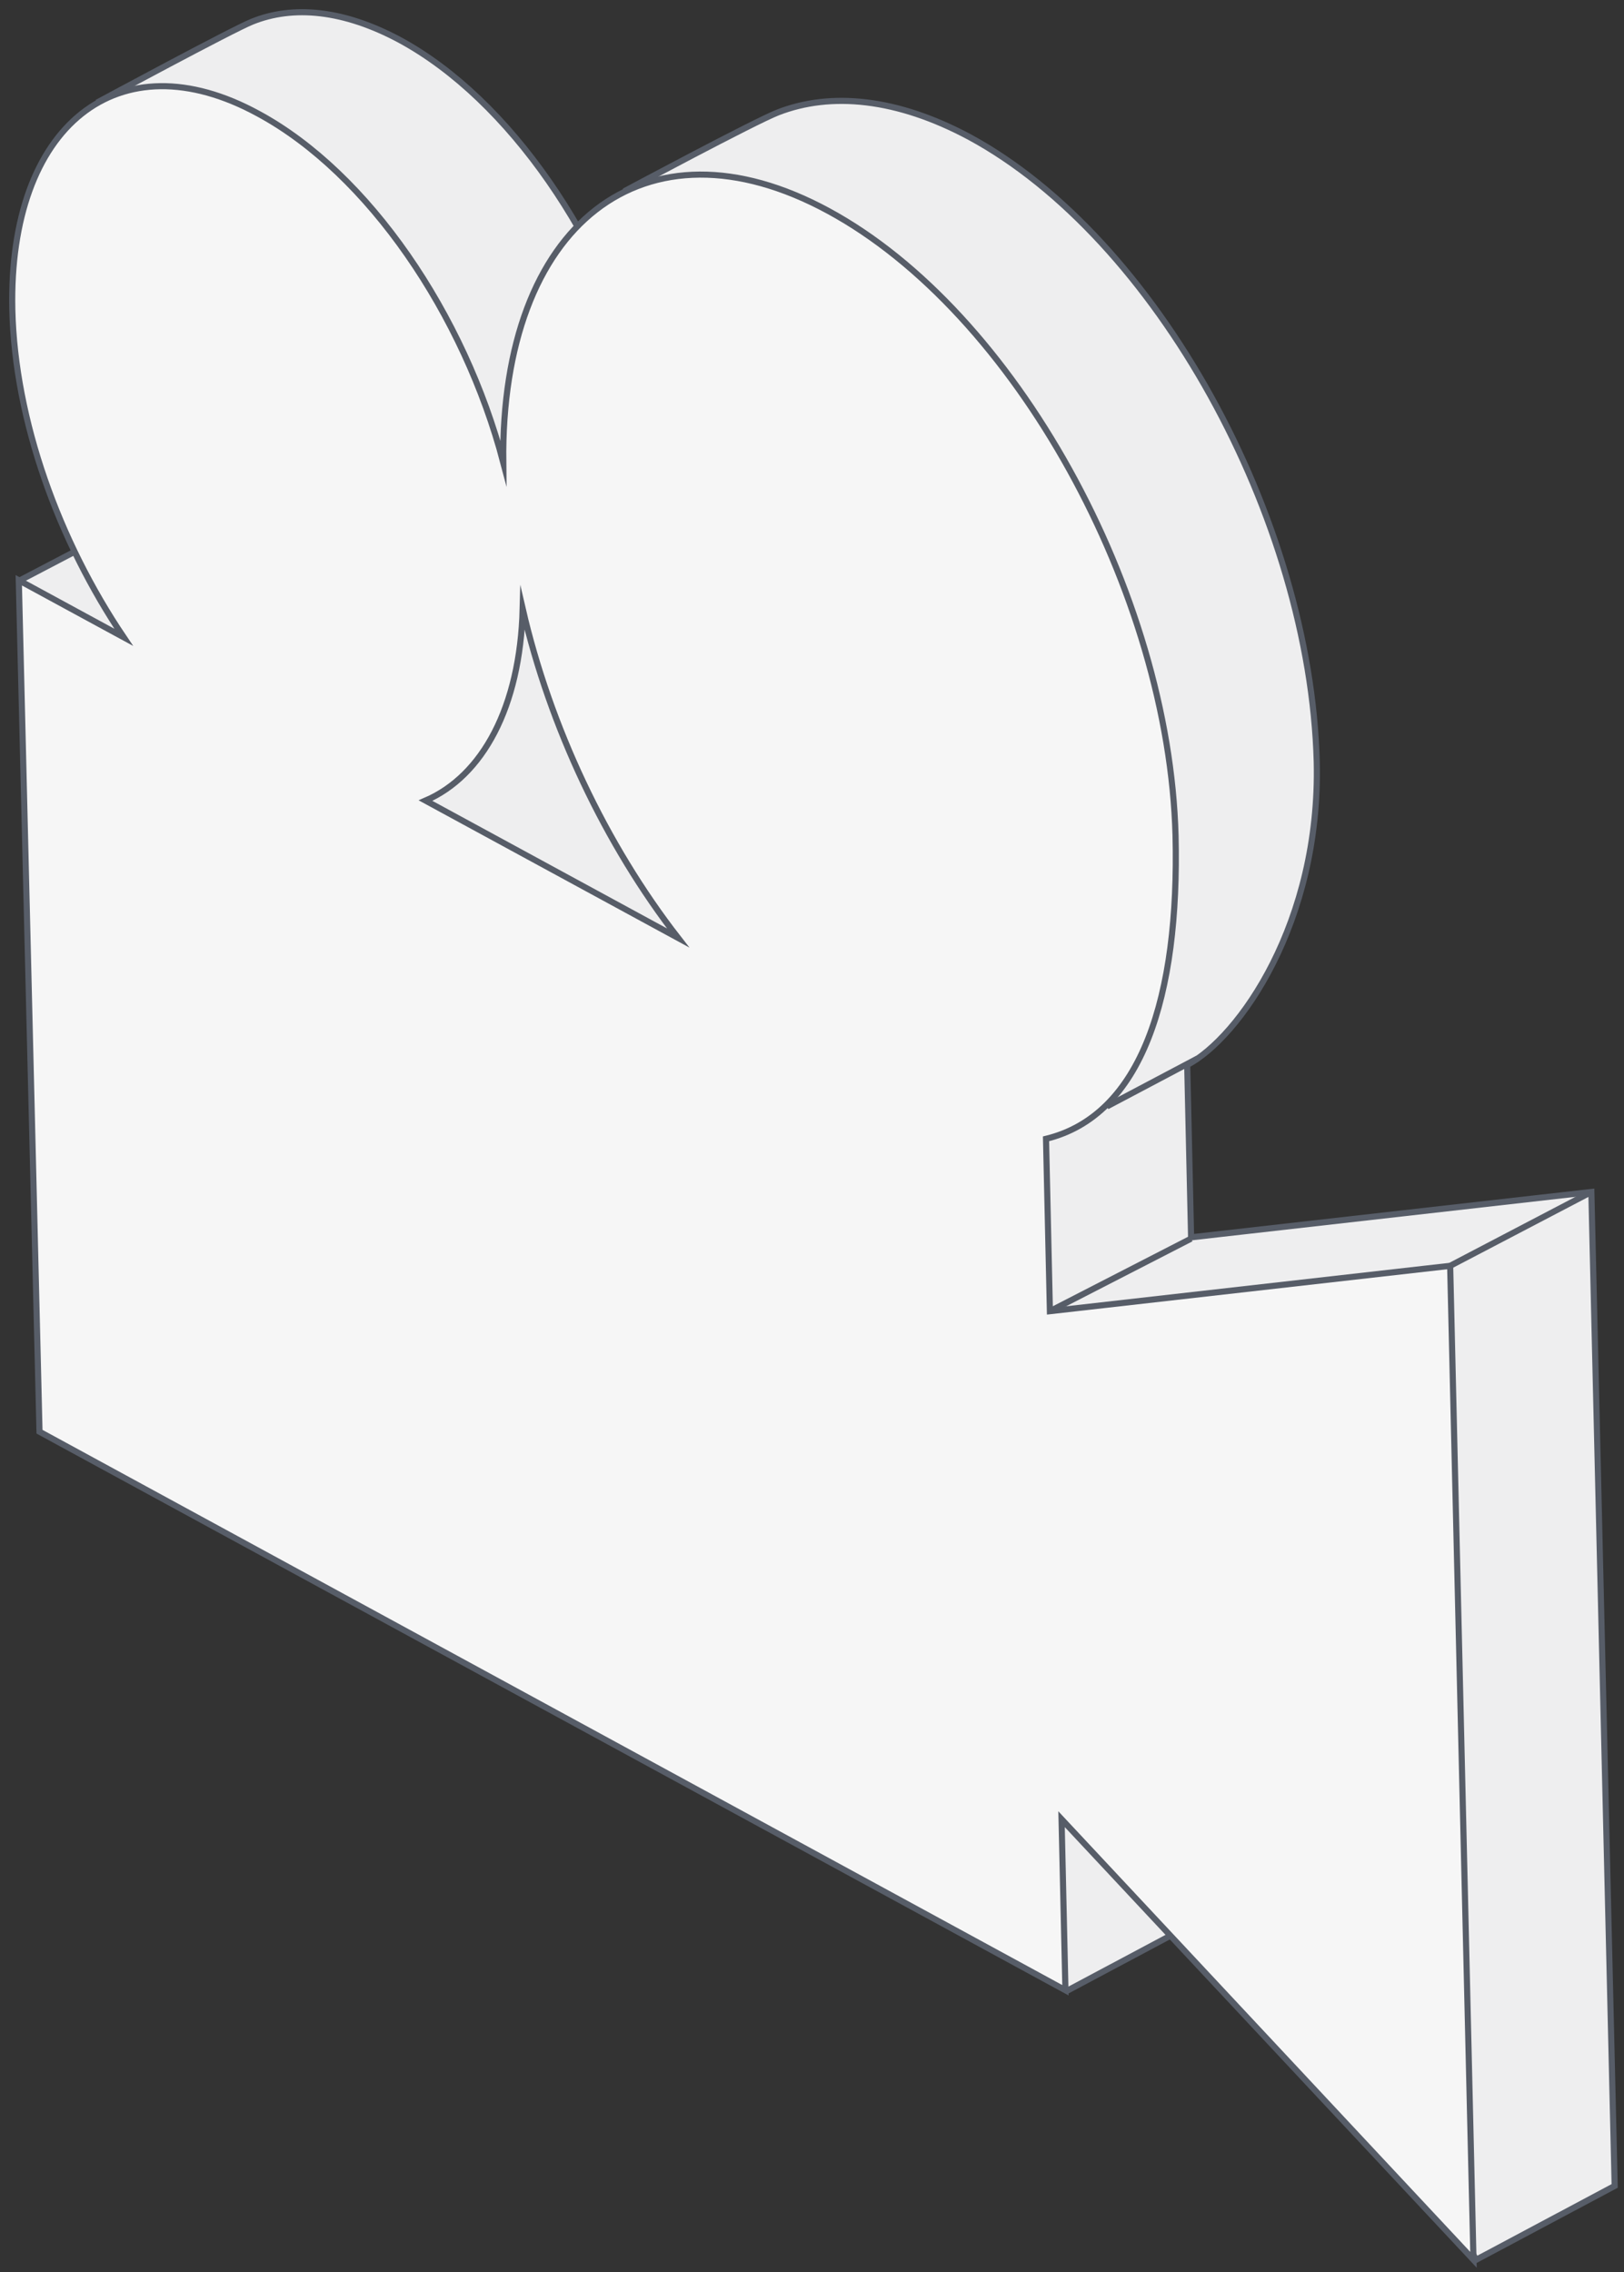 <svg width="133" height="186" viewBox="0 0 133 186" fill="none" xmlns="http://www.w3.org/2000/svg">
<rect x="0" y="0" width="133" height="186" fill="#333333" stroke="none"/>
<path d="M130.326 97.575L97.546 101.288L97.228 87.178C101.471 84.951 108.154 75.509 107.836 62.354C107.306 42.41 94.682 19.496 79.405 11.221C73.465 8.039 68.054 7.508 63.705 9.205C61.795 9.948 51.293 15.571 51.293 15.571C51.293 15.571 52.672 23.209 52.778 31.802C49.595 19.708 41.745 8.145 32.728 3.265C28.166 0.825 24.029 0.4 20.634 1.779C19.043 2.416 8.222 8.251 8.222 8.251C8.222 8.251 12.465 13.131 12.677 19.284C12.89 28.407 16.497 38.273 21.801 46.123L13.208 41.456L1.645 47.502L14.905 111.154L87.468 162.924L98.819 156.877L98.501 142.873L120.885 184.989L132.236 178.942L130.326 97.575ZM54.369 43.789C56.597 53.443 61.158 63.097 67.099 70.735L46.307 59.49C51.08 57.474 54.157 51.958 54.369 43.789Z" fill="#EEEEEF" stroke="#575D68" stroke-width="0.5" stroke-miterlimit="10"/>
<path d="M118.763 103.622L85.983 107.335L85.665 93.225C93.515 91.316 96.591 81.556 96.273 68.401C95.743 48.457 83.118 25.543 67.842 17.268C52.778 9.099 41.002 18.329 41.215 37.849C38.032 25.755 30.182 14.191 21.164 9.312C9.707 3.052 0.69 10.266 1.008 25.331C1.22 34.454 4.827 44.32 10.132 52.17L1.539 47.502L3.236 117.201L87.256 162.924L86.938 148.92L120.673 184.989L118.763 103.622ZM42.806 49.836C45.034 59.49 49.595 69.144 55.536 76.782L34.849 65.537C39.517 63.521 42.594 57.899 42.806 49.836Z" fill="#F6F6F6" stroke="#575D68" stroke-width="0.5" stroke-miterlimit="10"/>
<path d="M118.762 103.622L130.325 97.575" stroke="#575D68" stroke-width="0.5" stroke-miterlimit="10"/>
<path d="M85.983 107.335L97.546 101.394" stroke="#575D68" stroke-width="0.5" stroke-miterlimit="10"/>
<path d="M90.65 90.573L98.076 86.648" stroke="#575D68" stroke-width="0.5" stroke-miterlimit="10"/>
</svg>
